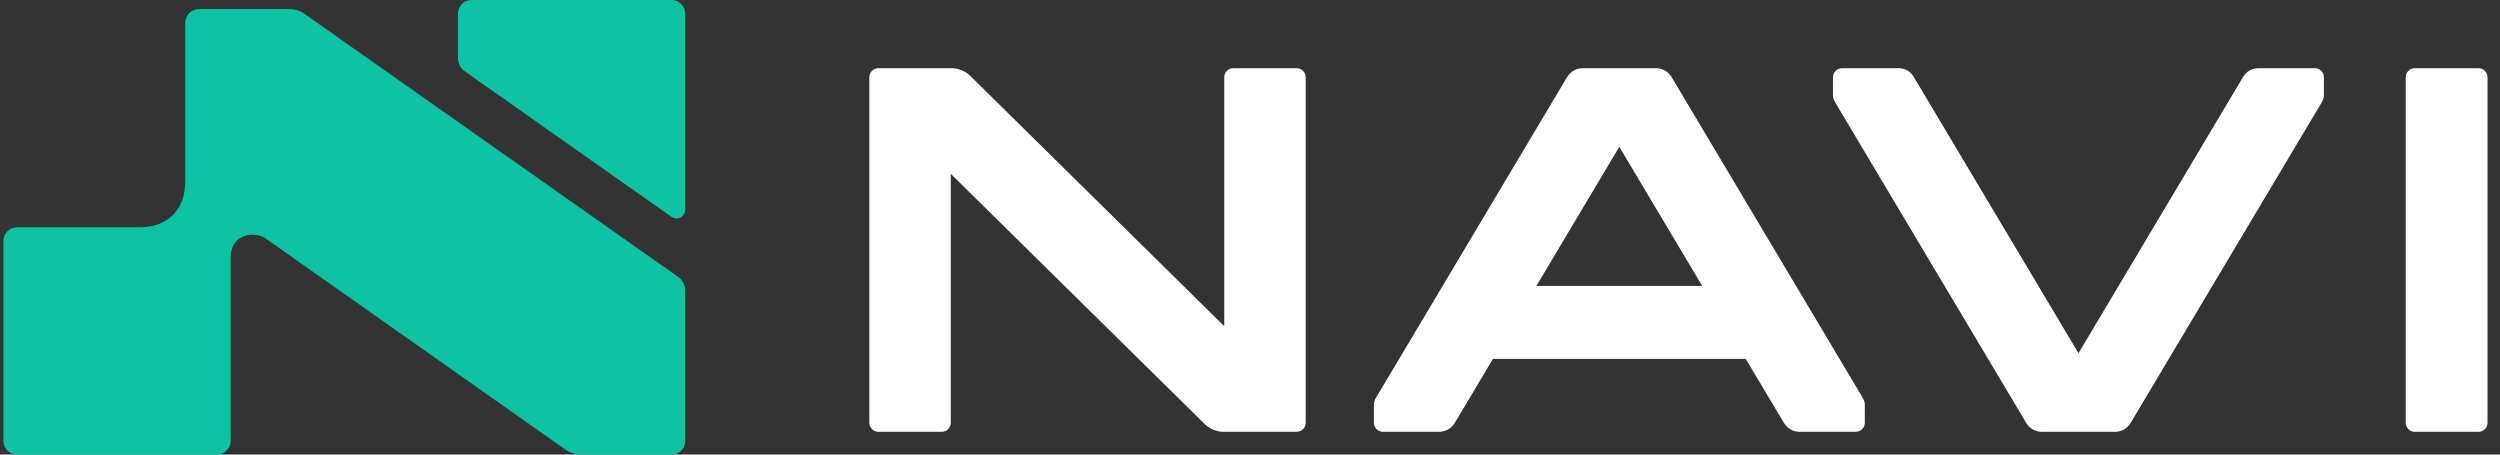 <svg width="132" height="24" viewBox="0 0 132 24" fill="none" xmlns="http://www.w3.org/2000/svg">
<rect x="0" y="0" width="132" height="24" fill="#333333" stroke="none"/>
<g id="Group 1707482964">
<g id="Group">
<path id="I" d="M130.861 3.6H127.502C127.237 3.6 127.021 3.815 127.021 4.08V22.32C127.021 22.585 127.237 22.8 127.502 22.8H130.861C131.126 22.8 131.341 22.585 131.341 22.32V4.08C131.341 3.815 131.126 3.6 130.861 3.6Z" fill="white"/>
<path id="V" d="M122.701 4.08V5.011C122.701 5.155 122.667 5.27 122.601 5.381L112.496 22.332C112.321 22.623 112.01 22.8 111.671 22.8H107.812C107.473 22.8 107.159 22.623 106.986 22.332L96.882 5.381C96.817 5.268 96.781 5.141 96.781 5.011V4.08C96.781 3.815 96.996 3.6 97.261 3.6H100.226C100.6 3.6 100.878 3.777 101.051 4.068L109.744 18.65L118.432 4.068C118.607 3.777 118.895 3.6 119.257 3.6H122.221C122.486 3.6 122.701 3.815 122.701 4.08Z" fill="white"/>
<path id="A" d="M83.57 3.6C83.231 3.6 82.919 3.777 82.744 4.068L72.642 21.019C72.575 21.129 72.541 21.259 72.541 21.389V22.32C72.541 22.585 72.756 22.8 73.021 22.8H75.984C76.323 22.8 76.635 22.623 76.81 22.332L78.828 18.948H92.174L94.193 22.332C94.366 22.623 94.68 22.8 95.019 22.8H97.982C98.247 22.8 98.462 22.585 98.462 22.32V21.389C98.462 21.259 98.425 21.133 98.361 21.019L88.259 4.068C88.086 3.777 87.771 3.6 87.433 3.6H83.57ZM81.122 15.096L85.499 7.752L89.876 15.096H81.122Z" fill="white"/>
<path id="N" d="M68.46 3.6H65.119C64.854 3.6 64.639 3.815 64.639 4.08V17.223L51.238 4.015C51.187 3.965 51.133 3.92 51.075 3.878C50.831 3.698 50.533 3.6 50.225 3.6H46.38C46.115 3.6 45.9 3.815 45.9 4.08V22.32C45.9 22.585 46.115 22.8 46.38 22.8H49.721C49.986 22.8 50.201 22.585 50.201 22.32V9.177L63.603 22.385C63.653 22.435 63.708 22.48 63.764 22.522C64.01 22.701 64.307 22.8 64.615 22.8H68.46C68.725 22.8 68.94 22.585 68.94 22.32V4.08C68.94 3.815 68.725 3.6 68.46 3.6Z" fill="white"/>
</g>
<g id="Group_2">
<path id="Vector" d="M36.18 15.38V23.28C36.18 23.679 35.858 24 35.46 24H30.684C30.386 24 30.098 23.909 29.856 23.739L14.052 12.61C13.492 12.188 12.18 12.308 12.18 13.597V23.28C12.18 23.679 11.858 24 11.46 24H0.9C0.501 24 0.18 23.679 0.18 23.28V12.72C0.18 12.322 0.501 12.001 0.9 12.001H7.38C8.887 12.001 9.78 11.031 9.78 9.6V1.2C9.78 0.802 10.101 0.48 10.5 0.48H15.266C15.612 0.48 15.861 0.574 16.106 0.752L35.772 14.595C36.069 14.804 36.18 15.039 36.18 15.38Z" fill="#0DC3A4"/>
<path id="Vector_2" d="M36.18 0.72V11.035C36.18 11.458 35.772 11.674 35.424 11.429L24.593 3.802C24.333 3.622 24.18 3.42 24.18 3.012V0.72C24.18 0.322 24.501 0 24.9 0H35.46C35.858 0 36.18 0.322 36.18 0.72Z" fill="#0DC3A4"/>
</g>
</g>
</svg>
